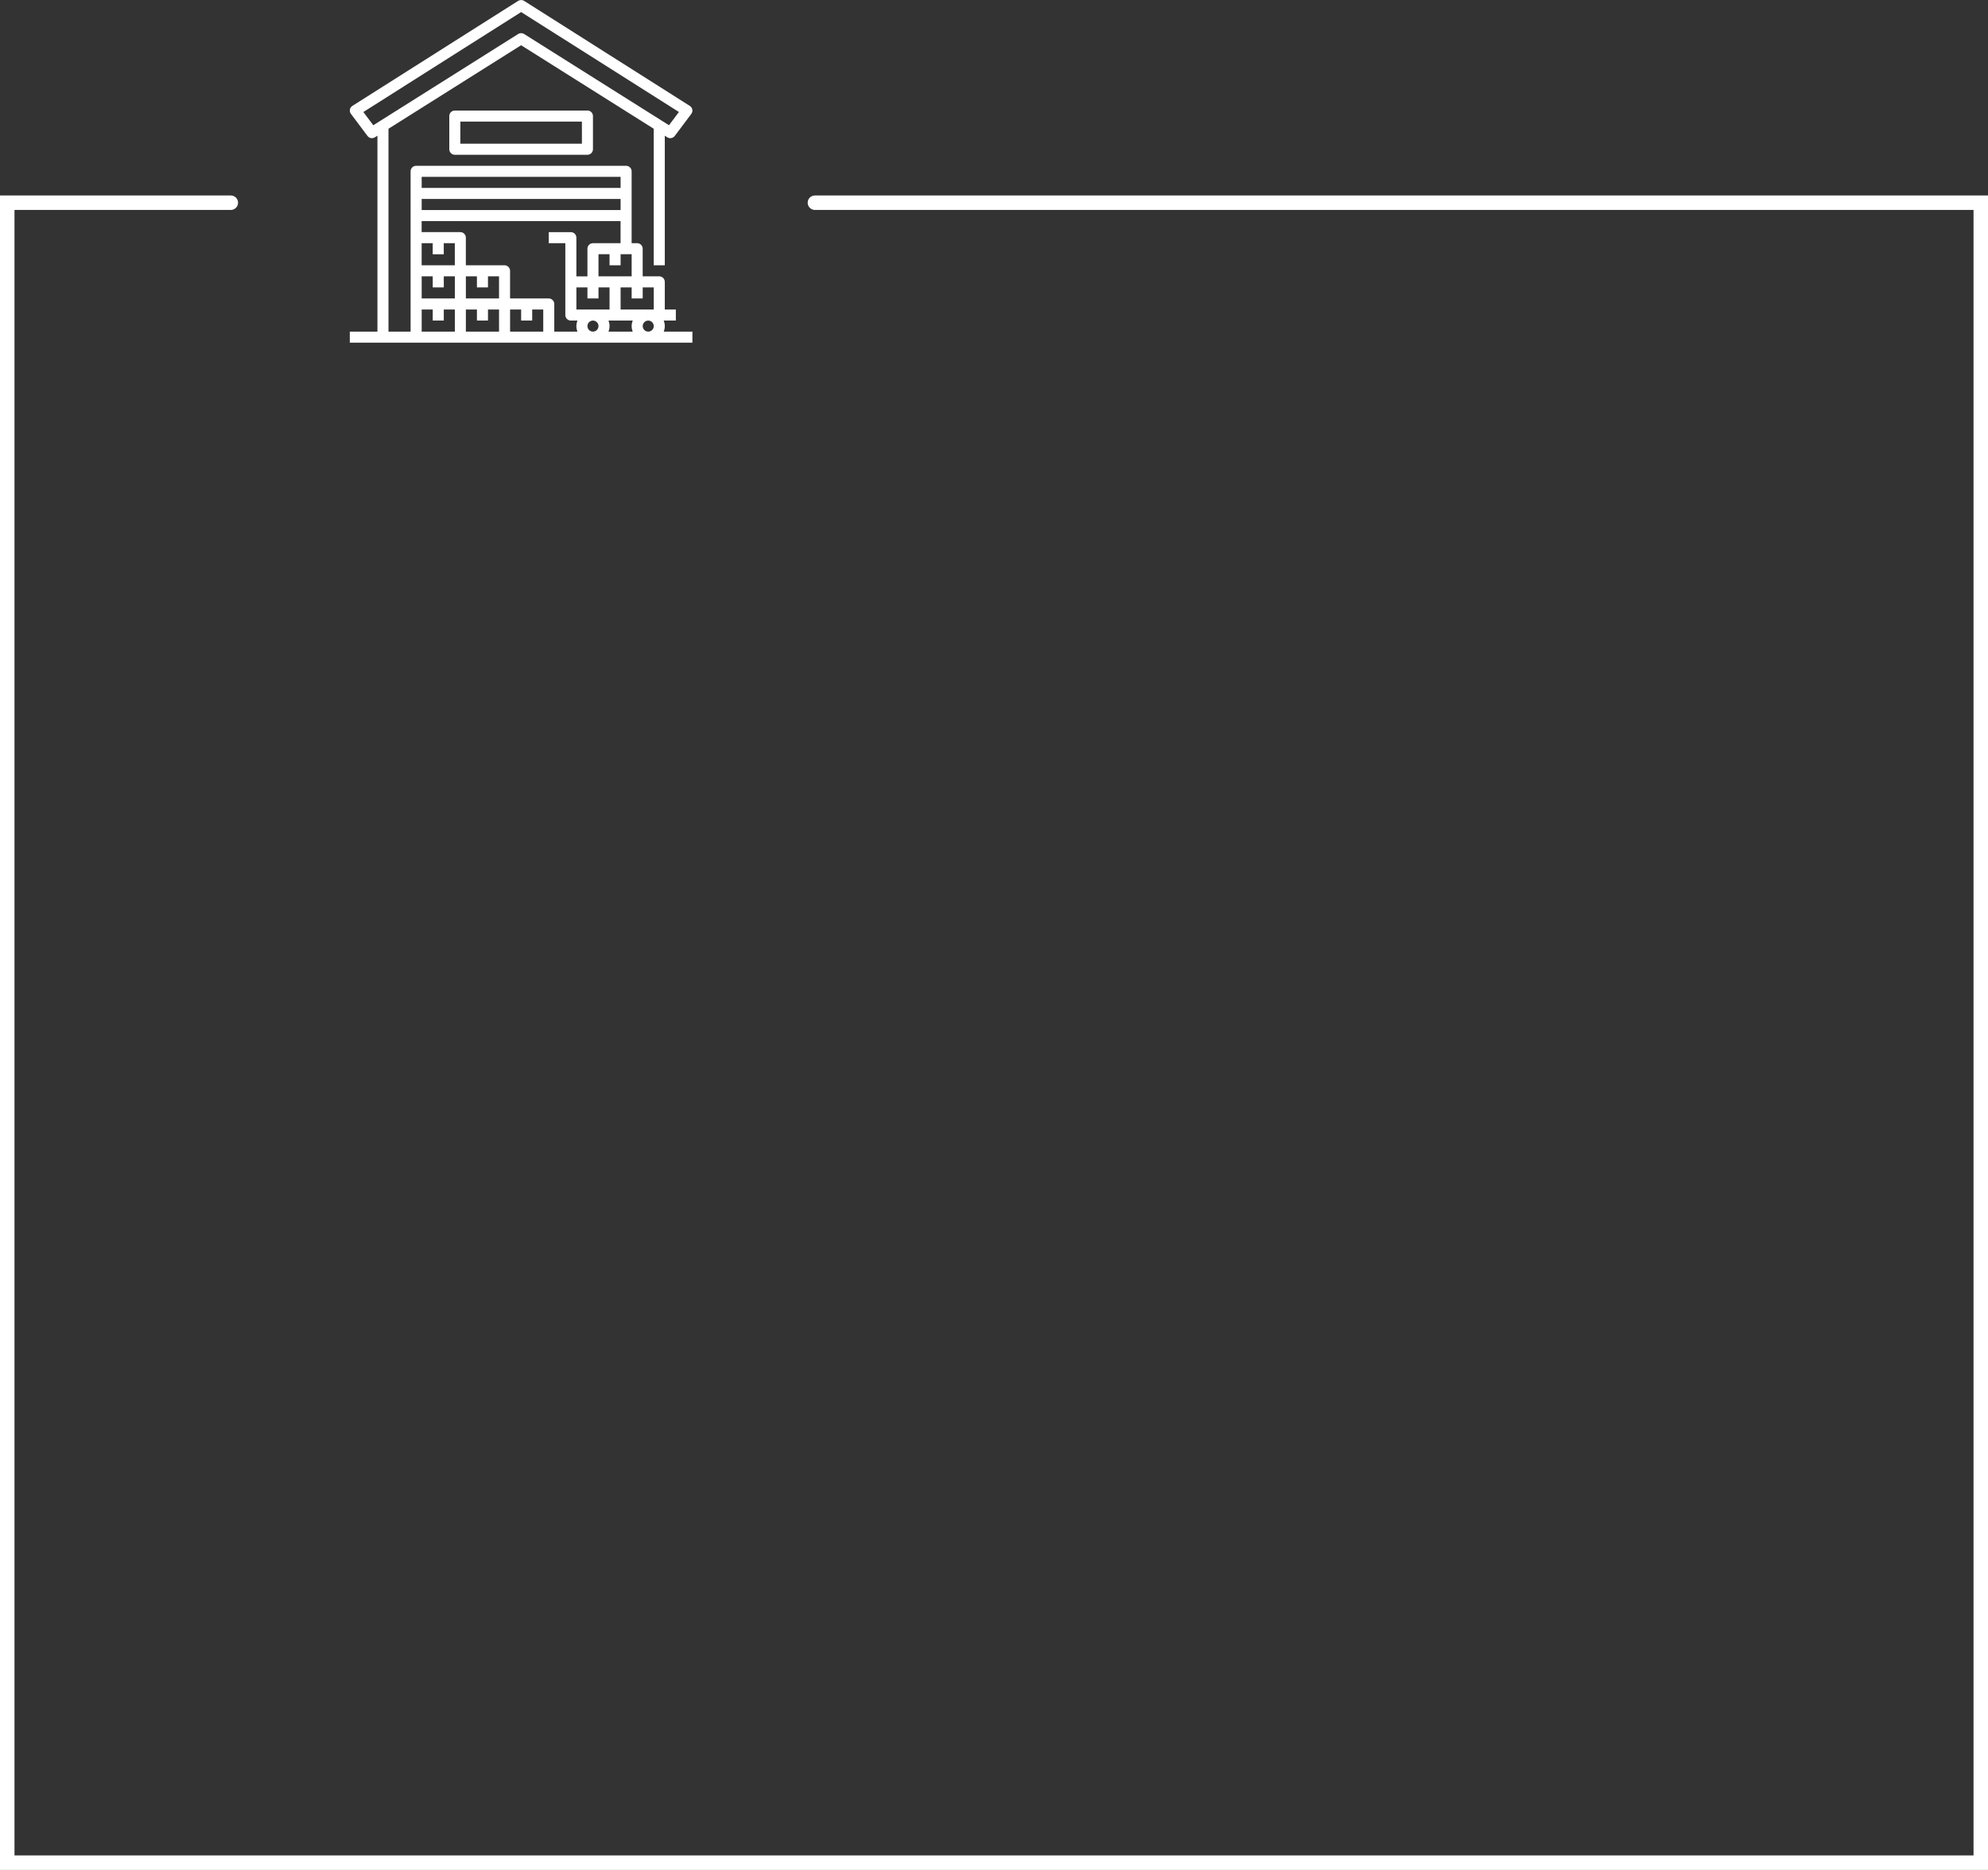 <?xml version="1.0" encoding="UTF-8"?>
<svg id="Camada_2" data-name="Camada 2" xmlns="http://www.w3.org/2000/svg" viewBox="0 0 712.17 669.7">
  <rect x="0" y="0" width="712.17" height="669.7" fill="#333333" stroke="none"/>
  <defs>
    <style>
      .cls-1 {
        fill: #fff;
        fill-rule: evenodd;
        stroke-width: 0px;
      }
    </style>
  </defs>
  <g id="Camada_1-2" data-name="Camada 1">
    <path class="cls-1" d="M237.79,118.77c.22-.62.36-1.28.36-1.98s-.14-1.36-.36-1.98h4.32v-3.96h-3.96v-9.9c0-1.09-.89-1.98-1.98-1.98h-5.94v-9.9c0-1.09-.89-1.98-1.98-1.98h-1.98v-25.73c0-1.09-.89-1.98-1.98-1.98h-75.22c-1.09,0-1.98.88-1.98,1.98v57.41h-7.92V46.11l47.51-29.91,47.51,29.91v48.91h3.96v-46.41l.92.58c.33.2.69.3,1.05.3.6,0,1.2-.28,1.59-.79l5.94-7.92c.33-.44.46-1,.36-1.54-.1-.54-.42-1.02-.89-1.31L187.75.31c-.64-.41-1.47-.41-2.12,0l-59.39,37.61c-.47.29-.79.77-.89,1.31-.1.54.03,1.1.36,1.54l5.94,7.92c.62.83,1.77,1.04,2.64.49l.92-.58v70.17h-9.9v3.96h122.73v-3.96h-10.26ZM133.73,44.86l-3.56-4.74L186.69,4.32l56.52,35.79-3.56,4.74-51.9-32.68c-.32-.2-.69-.3-1.06-.3s-.73.1-1.05.3l-51.9,32.68ZM234.2,116.79c0,1.09-.89,1.98-1.98,1.98s-1.98-.89-1.98-1.98.89-1.98,1.98-1.98,1.98.89,1.98,1.98ZM210.44,116.79c0-1.09.89-1.98,1.98-1.98s1.98.89,1.98,1.98-.89,1.98-1.98,1.98-1.98-.89-1.98-1.98ZM206.48,102.93h3.96v3.96h3.96v-3.96h3.96v7.92h-11.88v-7.92ZM218,114.81h8.65c-.22.62-.37,1.28-.37,1.98s.14,1.36.36,1.98h-8.65c.22-.62.37-1.28.37-1.98s-.14-1.36-.36-1.98ZM226.28,102.93v3.96h3.96v-3.96h3.96v7.92h-11.88v-7.92h3.96ZM214.4,98.97v-7.92h3.96v3.96h3.96v-3.96h3.96v7.92h-11.88ZM212.42,87.1c-1.1,0-1.98.88-1.98,1.98v9.9h-3.96v-13.86c0-1.09-.89-1.98-1.98-1.98h-7.92v3.96h5.94v25.73c0,1.09.89,1.98,1.98,1.98h2.34c-.22.62-.36,1.28-.36,1.98s.14,1.36.36,1.98h-8.28v-9.9c0-1.09-.88-1.98-1.98-1.98h-13.86v-9.9c0-1.09-.89-1.98-1.98-1.98h-13.86v-9.9c0-1.09-.88-1.98-1.98-1.98h-13.86v-3.96h71.26v7.92h-9.9ZM151.06,106.89v-7.92h3.96v3.96h3.96v-3.96h3.96v7.92h-11.88ZM158.97,91.06v-3.96h3.96v7.92h-11.88v-7.92h3.96v3.96h3.96ZM174.81,102.93v-3.96h3.96v7.92h-11.88v-7.92h3.96v3.96h3.96ZM166.89,110.85h3.96v3.96h3.96v-3.96h3.96v7.92h-11.88v-7.92ZM182.73,110.85h3.96v3.96h3.96v-3.96h3.96v7.92h-11.88v-7.92ZM222.32,75.22h-71.26v-3.96h71.26v3.96ZM222.32,63.34v3.96h-71.26v-3.96h71.26ZM151.06,110.85h3.96v3.96h3.96v-3.96h3.96v7.92h-11.88v-7.92ZM0,70.01h82.69c1.43,0,2.59,1.16,2.59,2.59s-1.16,2.59-2.59,2.59H5.19v589.32h701.8V75.19h-415.06c-1.43,0-2.59-1.16-2.59-2.59s1.16-2.59,2.59-2.59h420.25v599.69H0V70.01ZM160.95,41.57c0-1.09.88-1.98,1.98-1.98h47.51c1.09,0,1.98.88,1.98,1.98v11.88c0,1.09-.89,1.98-1.98,1.98h-47.51c-1.09,0-1.98-.88-1.98-1.98v-11.88ZM164.91,51.47h43.55v-7.92h-43.55v7.92Z"/>
  </g>
</svg>